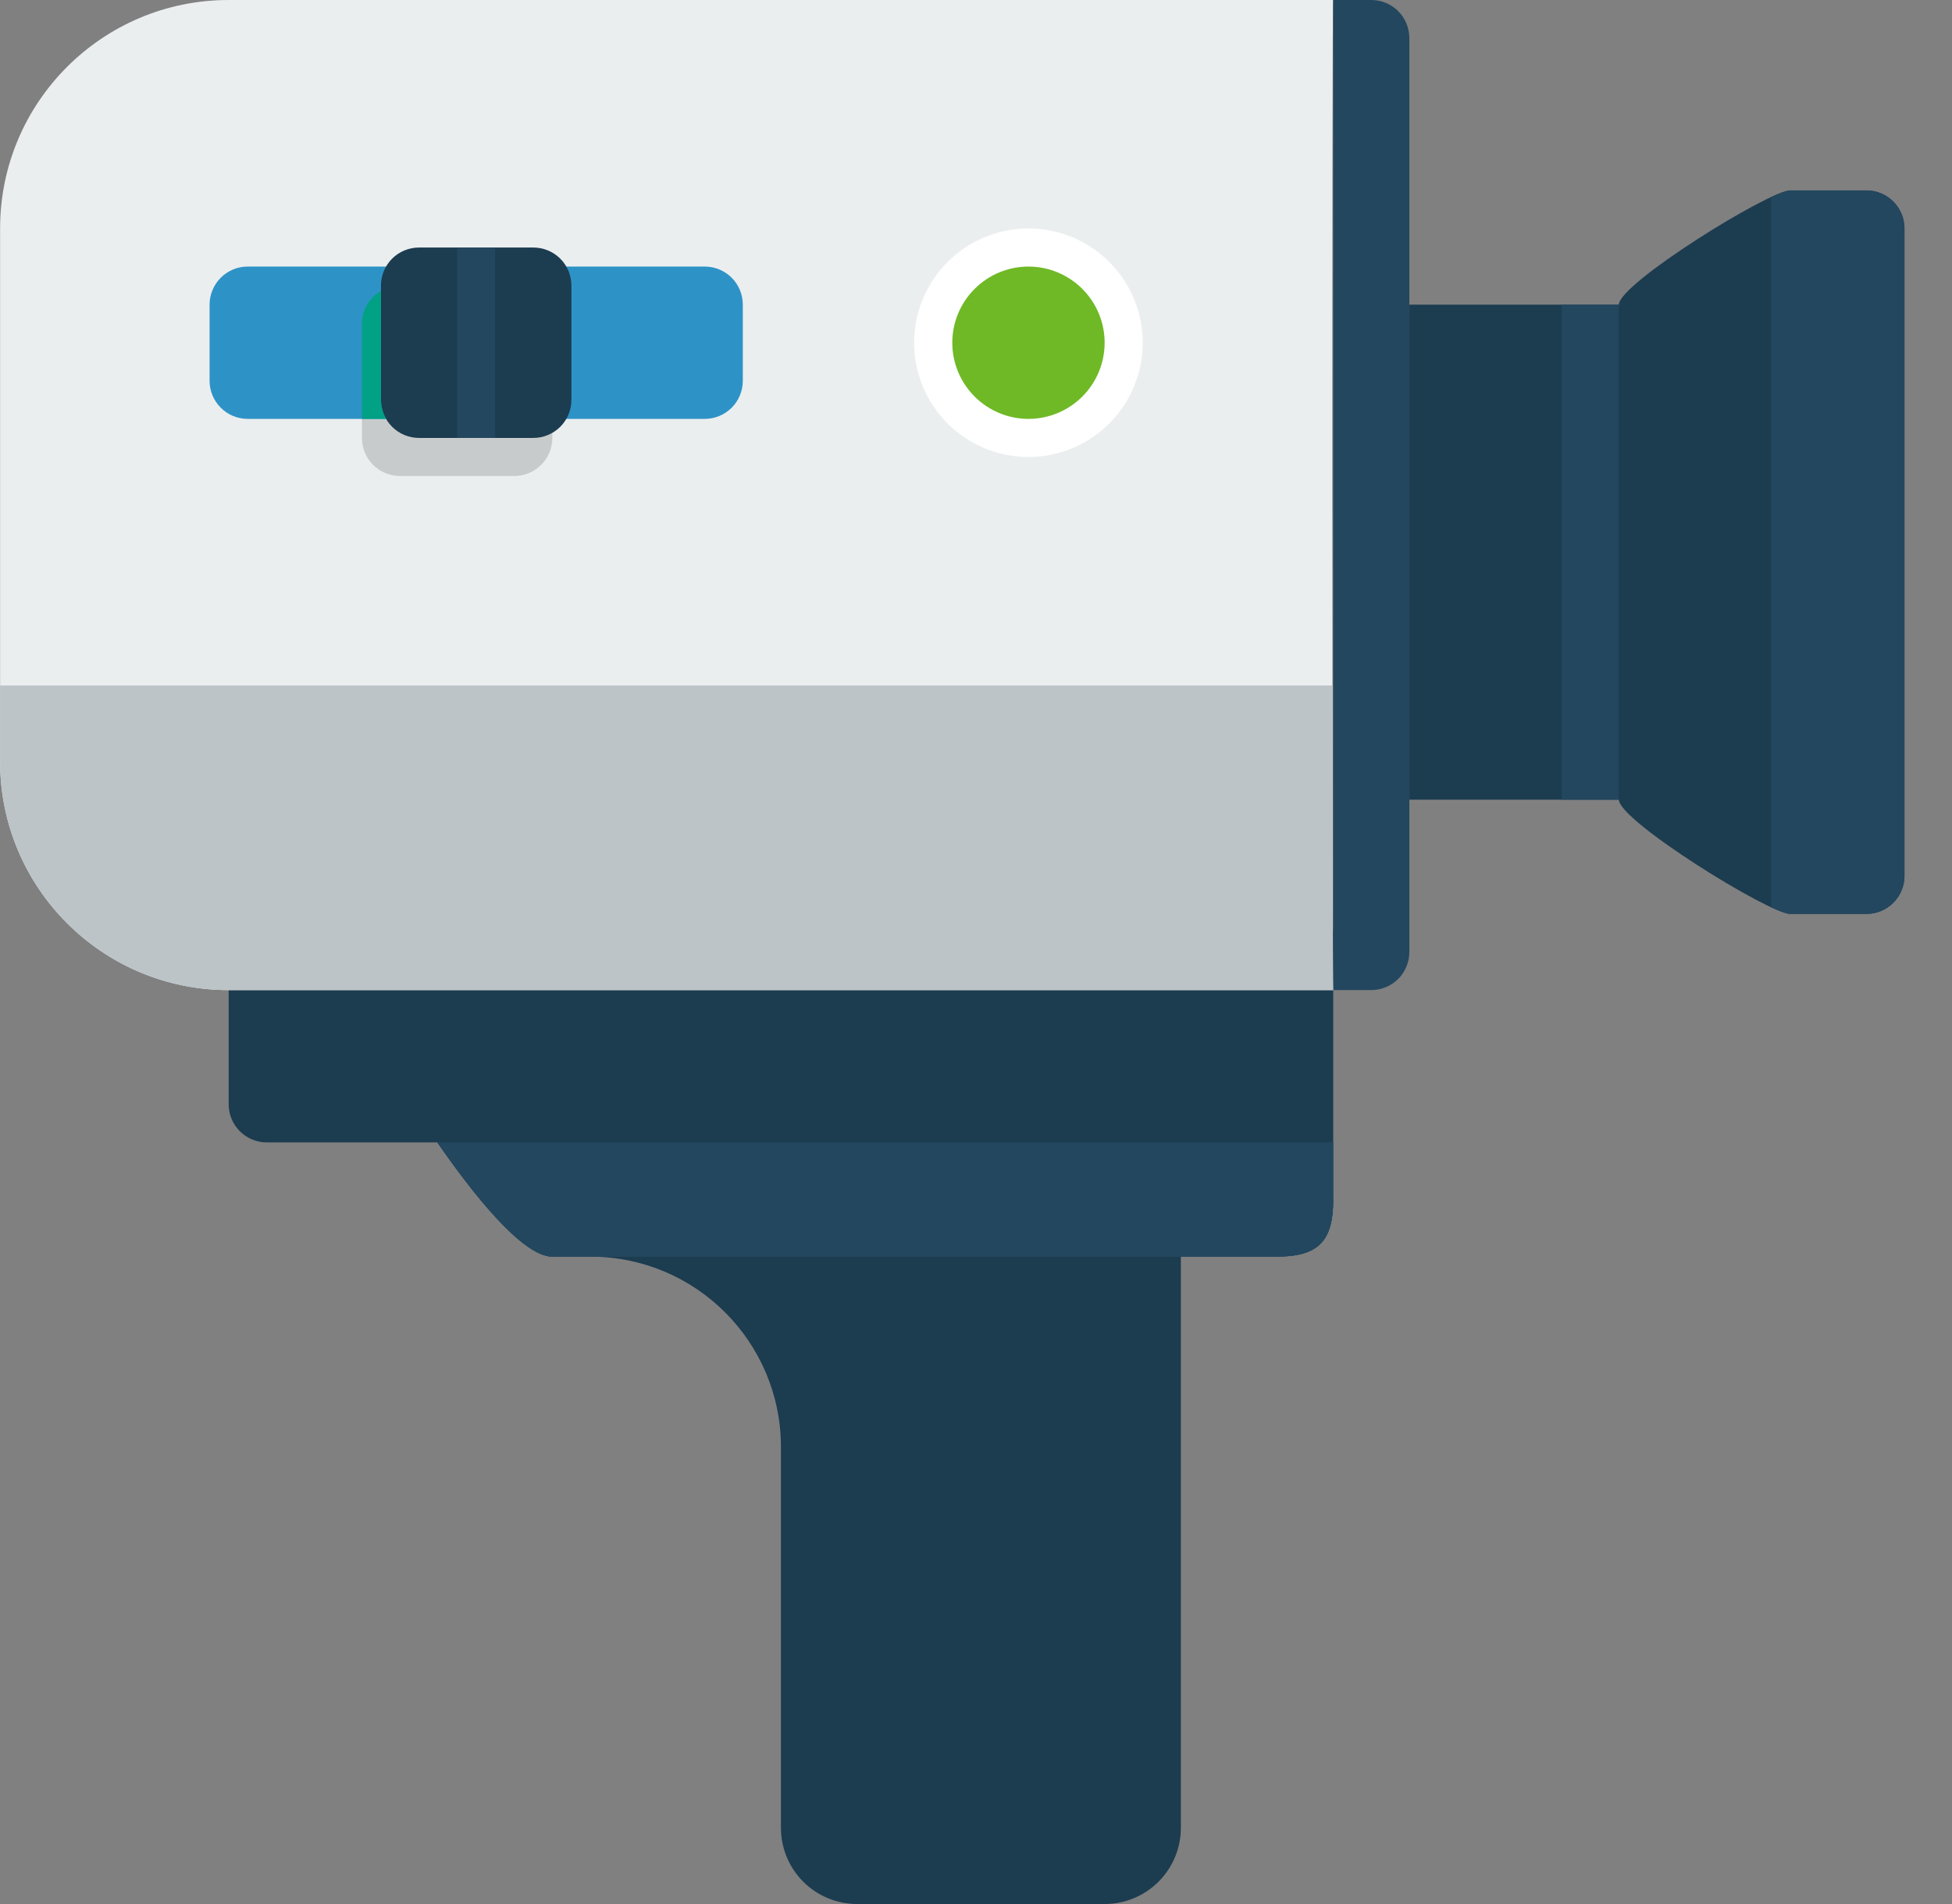 <svg width="41" height="40" viewBox="0 0 41 40" fill="none" xmlns="http://www.w3.org/2000/svg">
<rect x="0" y="0" width="41" height="40" fill="#808080" stroke="none"/>
<g clip-path="url(#clip0_623_1429)">
<path d="M39.203 4H37.603C37.161 4 34.003 5.958 34.003 6.4H29.603V16.8H34.003C34.003 17.242 37.161 19.2 37.603 19.2H39.203C39.415 19.2 39.618 19.116 39.768 18.966C39.918 18.816 40.003 18.613 40.003 18.4V4.8C40.003 4.588 39.918 4.384 39.768 4.234C39.618 4.084 39.415 4 39.203 4ZM27.994 19.428C27.997 20.287 28 20.8 28.003 20.8V19.6L27.994 19.428ZM4.803 23.2C4.803 23.412 4.887 23.615 5.037 23.765C5.187 23.915 5.391 24 5.603 24H9.186C9.91 25.047 10.969 26.4 11.603 26.4H12.403C14.612 26.4 16.403 28.192 16.403 30.4V38.4C16.403 38.824 16.571 39.231 16.871 39.531C17.171 39.831 17.578 40 18.003 40H23.203C23.627 40 24.034 39.831 24.334 39.531C24.634 39.231 24.803 38.824 24.803 38.4V26.4H26.803C27.686 26.4 28.003 26.084 28.003 25.2V20.8H4.803V23.2Z" fill="#1C3C50"/>
<path d="M28.002 1.4981e-05H4.802C2.151 1.4981e-05 0.002 2.149 0.002 4.8V16C0.002 18.651 2.151 20.8 4.802 20.8H28.002C27.982 20.8 27.974 -0.02 28.002 1.4981e-05Z" fill="#EBEEEF"/>
<path d="M10.802 6H8.402C8.189 6 7.986 6.084 7.836 6.234C7.686 6.384 7.602 6.588 7.602 6.8V9.2C7.602 9.412 7.686 9.616 7.836 9.766C7.986 9.916 8.189 10 8.402 10H10.802C11.014 10 11.217 9.916 11.367 9.766C11.517 9.616 11.602 9.412 11.602 9.2V6.8C11.602 6.588 11.517 6.384 11.367 6.234C11.217 6.084 11.014 6 10.802 6Z" fill="#C8CBCB"/>
<path d="M28.802 0H28.002V20.8H28.802C28.907 20.8 29.011 20.779 29.108 20.739C29.205 20.699 29.294 20.64 29.368 20.566C29.442 20.491 29.501 20.403 29.541 20.306C29.581 20.209 29.602 20.105 29.602 20V0.8C29.602 0.588 29.518 0.384 29.368 0.234C29.218 0.084 29.014 0 28.802 0V0ZM34.002 6.4H32.802V16.8H34.002V6.4Z" fill="#23475F"/>
<path d="M21.601 4.8C21.127 4.8 20.663 4.941 20.268 5.205C19.873 5.468 19.566 5.843 19.384 6.282C19.202 6.72 19.155 7.203 19.247 7.668C19.34 8.134 19.569 8.561 19.904 8.897C20.24 9.233 20.667 9.461 21.133 9.554C21.599 9.647 22.081 9.599 22.52 9.417C22.958 9.236 23.333 8.928 23.597 8.533C23.86 8.139 24.001 7.675 24.001 7.2C24.001 5.875 22.926 4.8 21.601 4.8Z" fill="white"/>
<path d="M21.602 5.6C21.178 5.6 20.771 5.769 20.471 6.069C20.171 6.369 20.002 6.776 20.002 7.2C20.002 7.624 20.171 8.031 20.471 8.331C20.771 8.631 21.178 8.8 21.602 8.8C22.026 8.8 22.433 8.631 22.733 8.331C23.033 8.031 23.202 7.624 23.202 7.2C23.202 6.776 23.033 6.369 22.733 6.069C22.433 5.769 22.026 5.6 21.602 5.6Z" fill="#6EB925"/>
<path d="M14.802 5.6H5.202C4.99 5.6 4.787 5.684 4.637 5.834C4.487 5.984 4.402 6.188 4.402 6.4V8C4.402 8.212 4.487 8.416 4.637 8.566C4.787 8.716 4.99 8.8 5.202 8.8H14.802C15.014 8.8 15.218 8.716 15.368 8.566C15.518 8.416 15.602 8.212 15.602 8V6.4C15.602 6.188 15.518 5.984 15.368 5.834C15.218 5.684 15.014 5.6 14.802 5.6Z" fill="#2D93C7"/>
<path d="M11.202 5.2H8.802C8.59 5.2 8.386 5.284 8.236 5.434C8.086 5.584 8.002 5.788 8.002 6V8.4C8.002 8.612 8.086 8.816 8.236 8.966C8.386 9.116 8.59 9.2 8.802 9.2H11.202C11.414 9.2 11.618 9.116 11.768 8.966C11.918 8.816 12.002 8.612 12.002 8.4V6C12.002 5.788 11.918 5.584 11.768 5.434C11.618 5.284 11.414 5.2 11.202 5.2Z" fill="#1C3C50"/>
<path d="M10.402 5.2H9.602V9.2H10.402V5.2Z" fill="#23475F"/>
<path d="M0.002 14.4V16C0.002 18.651 2.151 20.8 4.802 20.8H28.002C27.994 20.8 27.989 17.971 27.986 14.4L0.002 14.4Z" fill="#BCC4C8"/>
<path d="M39.201 4H37.601C37.531 4 37.386 4.054 37.201 4.14V19.06C37.386 19.146 37.531 19.2 37.601 19.2H39.201C39.413 19.2 39.617 19.116 39.767 18.966C39.917 18.816 40.001 18.613 40.001 18.4V4.8C40.001 4.588 39.917 4.384 39.767 4.234C39.617 4.084 39.413 4 39.201 4Z" fill="#23475F"/>
<path d="M8.002 8.4V6.111C7.764 6.25 7.602 6.505 7.602 6.8V8.8H8.112C8.041 8.679 8.002 8.541 8.002 8.4Z" fill="#00A185"/>
<path d="M9.186 24C9.91 25.047 10.969 26.4 11.603 26.4H26.803C27.686 26.4 28.003 26.084 28.003 25.2" fill="#23475F"/>
<path d="M9.186 24C9.91 25.047 10.969 26.4 11.603 26.4H26.803C27.686 26.4 28.003 26.084 28.003 25.2V24H9.186Z" fill="#23475F"/>
</g>
<defs>
<clipPath id="clip0_623_1429">
<rect width="40" height="40" fill="white" transform="translate(0.002)"/>
</clipPath>
</defs>
</svg>
